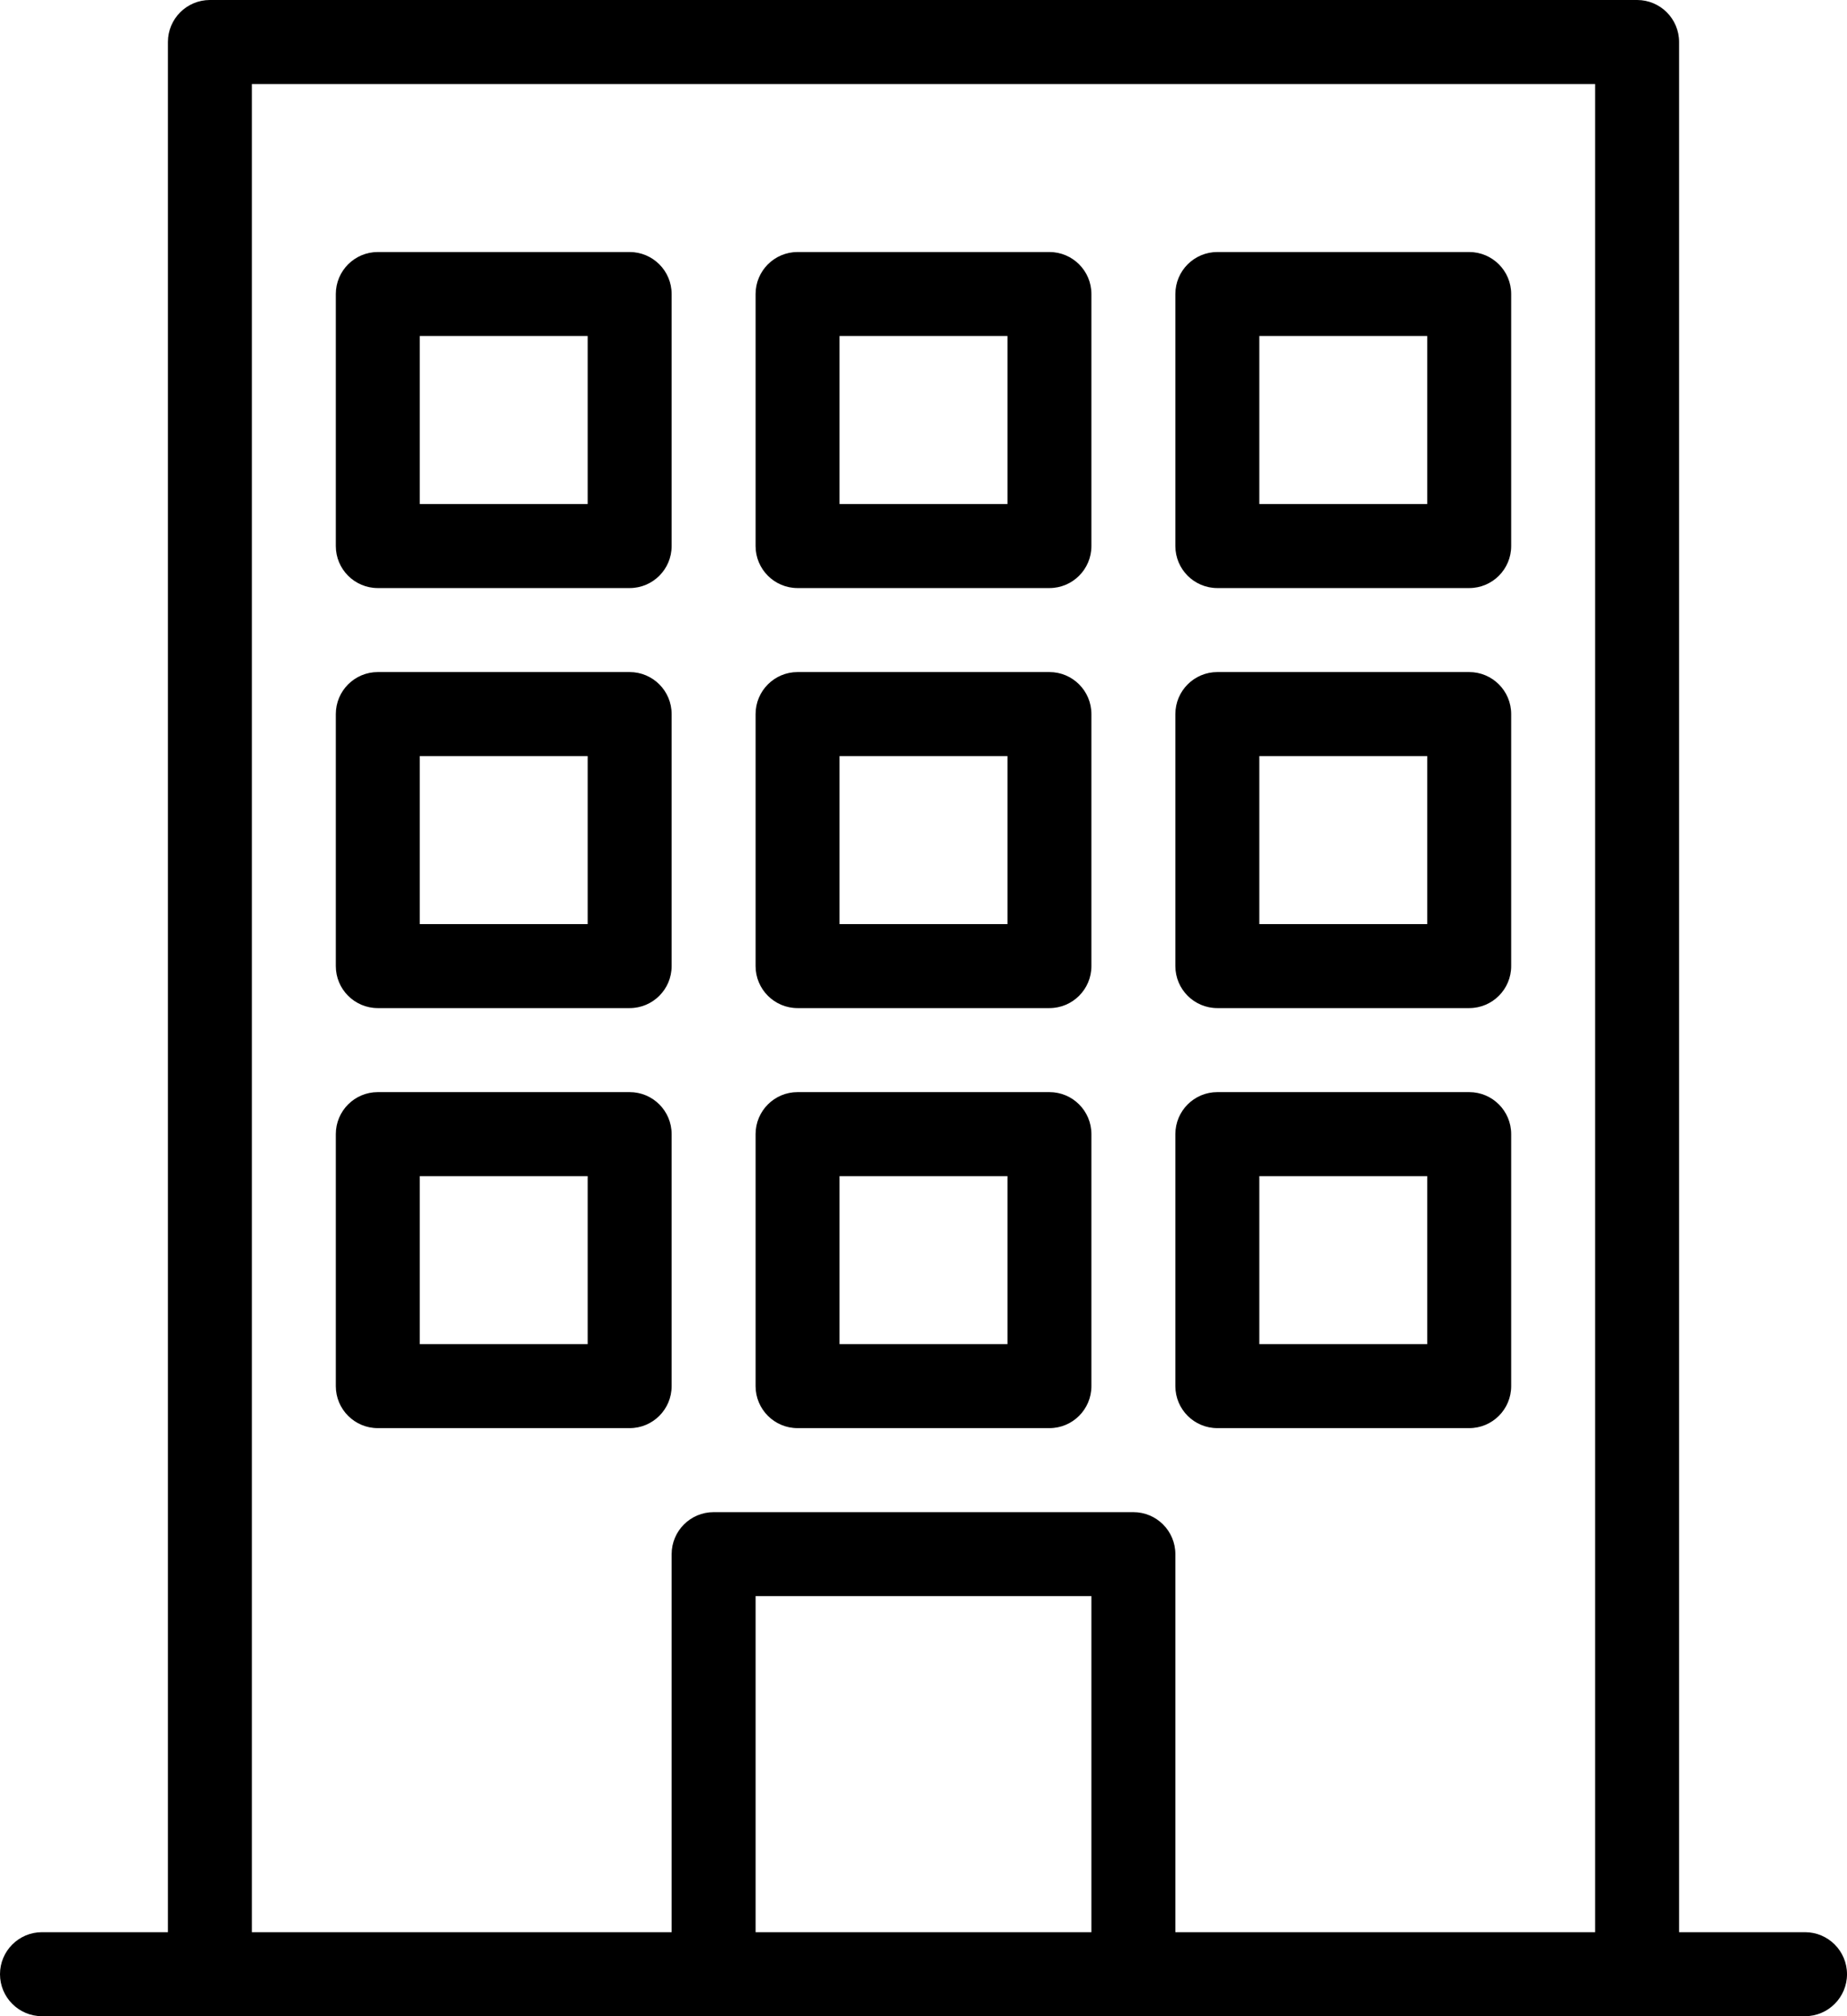 <svg width="22px" height="24px" viewBox="0 0 22 24" version="1.1" xmlns="http://www.w3.org/2000/svg" xmlns:xlink="http://www.w3.org/1999/xlink">
    <!-- Generator: Sketch 43.2 (39069) - http://www.bohemiancoding.com/sketch -->
    <desc>Created with Sketch.</desc>
    <defs></defs>
    <g id="Icons" stroke="none" stroke-width="1" fill="none" fill-rule="evenodd">
        <g transform="translate(-322, -1523)" id="Organisation">
            <g transform="translate(34, 1523)">
                <g id="Icon/Organisation/Default" transform="translate(287, 0)">
                    <g id="Icon-/-Profile-/-Org">
                        <rect id="Bounds" x="0" y="0" width="24" height="24"></rect>
                        <path d="M20.5,0 L3.5,0 C3.224,0 3,0.224 3,0.5 L3,23 L1.5,23 C1.224,23 1,23.224 1,23.5 C1,23.776 1.224,24 1.5,24 L22.5,24 C22.776,24 23,23.776 23,23.5 C23,23.224 22.776,23 22.5,23 L21,23 L21,0.5 C21,0.224 20.776,0 20.5,0 Z M4,1 L20,1 L20,23 L15,23 L15,18.5 C15,18.224 14.776,18 14.5,18 L9.5,18 C9.224,18 9,18.224 9,18.5 L9,23 L4,23 L4,1 Z M14,23 L10,23 L10,19 L14,19 L14,23 Z M5.5,7 C5.224,7 5,6.776 5,6.5 L5,3.5 C5,3.224 5.224,3 5.5,3 L8.5,3 C8.776,3 9,3.224 9,3.5 L9,6.5 C9,6.776 8.776,7 8.5,7 L5.5,7 Z M6,4 L6,6 L8,6 L8,4 L6,4 Z M15.5,7 C15.224,7 15,6.776 15,6.5 L15,3.5 C15,3.224 15.224,3 15.5,3 L18.5,3 C18.776,3 19,3.224 19,3.5 L19,6.5 C19,6.776 18.776,7 18.5,7 L15.5,7 Z M16,4 L16,6 L18,6 L18,4 L16,4 Z M10.5,7 C10.224,7 10,6.776 10,6.5 L10,3.5 C10,3.224 10.224,3 10.5,3 L13.5,3 C13.776,3 14,3.224 14,3.5 L14,6.5 C14,6.776 13.776,7 13.5,7 L10.5,7 Z M11,4 L11,6 L13,6 L13,4 L11,4 Z M5.5,12 C5.224,12 5,11.776 5,11.5 L5,8.5 C5,8.224 5.224,8 5.5,8 L8.5,8 C8.776,8 9,8.224 9,8.5 L9,11.5 C9,11.776 8.776,12 8.5,12 L5.5,12 Z M6,9 L6,11 L8,11 L8,9 L6,9 Z M15.5,12 C15.224,12 15,11.776 15,11.5 L15,8.5 C15,8.224 15.224,8 15.5,8 L18.5,8 C18.776,8 19,8.224 19,8.5 L19,11.5 C19,11.776 18.776,12 18.5,12 L15.5,12 Z M16,9 L16,11 L18,11 L18,9 L16,9 Z M10.5,12 C10.224,12 10,11.776 10,11.5 L10,8.5 C10,8.224 10.224,8 10.5,8 L13.5,8 C13.776,8 14,8.224 14,8.5 L14,11.5 C14,11.776 13.776,12 13.5,12 L10.5,12 Z M11,9 L11,11 L13,11 L13,9 L11,9 Z M9,16.5 C9,16.776 8.776,17 8.5,17 L5.5,17 C5.224,17 5,16.776 5,16.5 L5,13.5 C5,13.224 5.224,13 5.5,13 L8.5,13 C8.776,13 9,13.224 9,13.5 L9,16.5 Z M8,16 L8,14 L6,14 L6,16 L8,16 Z M15.5,17 C15.224,17 15,16.776 15,16.5 L15,13.5 C15,13.224 15.224,13 15.5,13 L18.5,13 C18.776,13 19,13.224 19,13.5 L19,16.5 C19,16.776 18.776,17 18.5,17 L15.5,17 Z M16,14 L16,16 L18,16 L18,14 L16,14 Z M10.5,17 C10.224,17 10,16.776 10,16.5 L10,13.5 C10,13.224 10.224,13 10.5,13 L13.5,13 C13.776,13 14,13.224 14,13.5 L14,16.5 C14,16.776 13.776,17 13.5,17 L10.5,17 Z M11,14 L11,16 L13,16 L13,14 L11,14 Z" id="Combined-Shape" fill="currentColor" fill-rule="nonzero"></path>
                    </g>
                </g>
            </g>
        </g>
    </g>
</svg>
